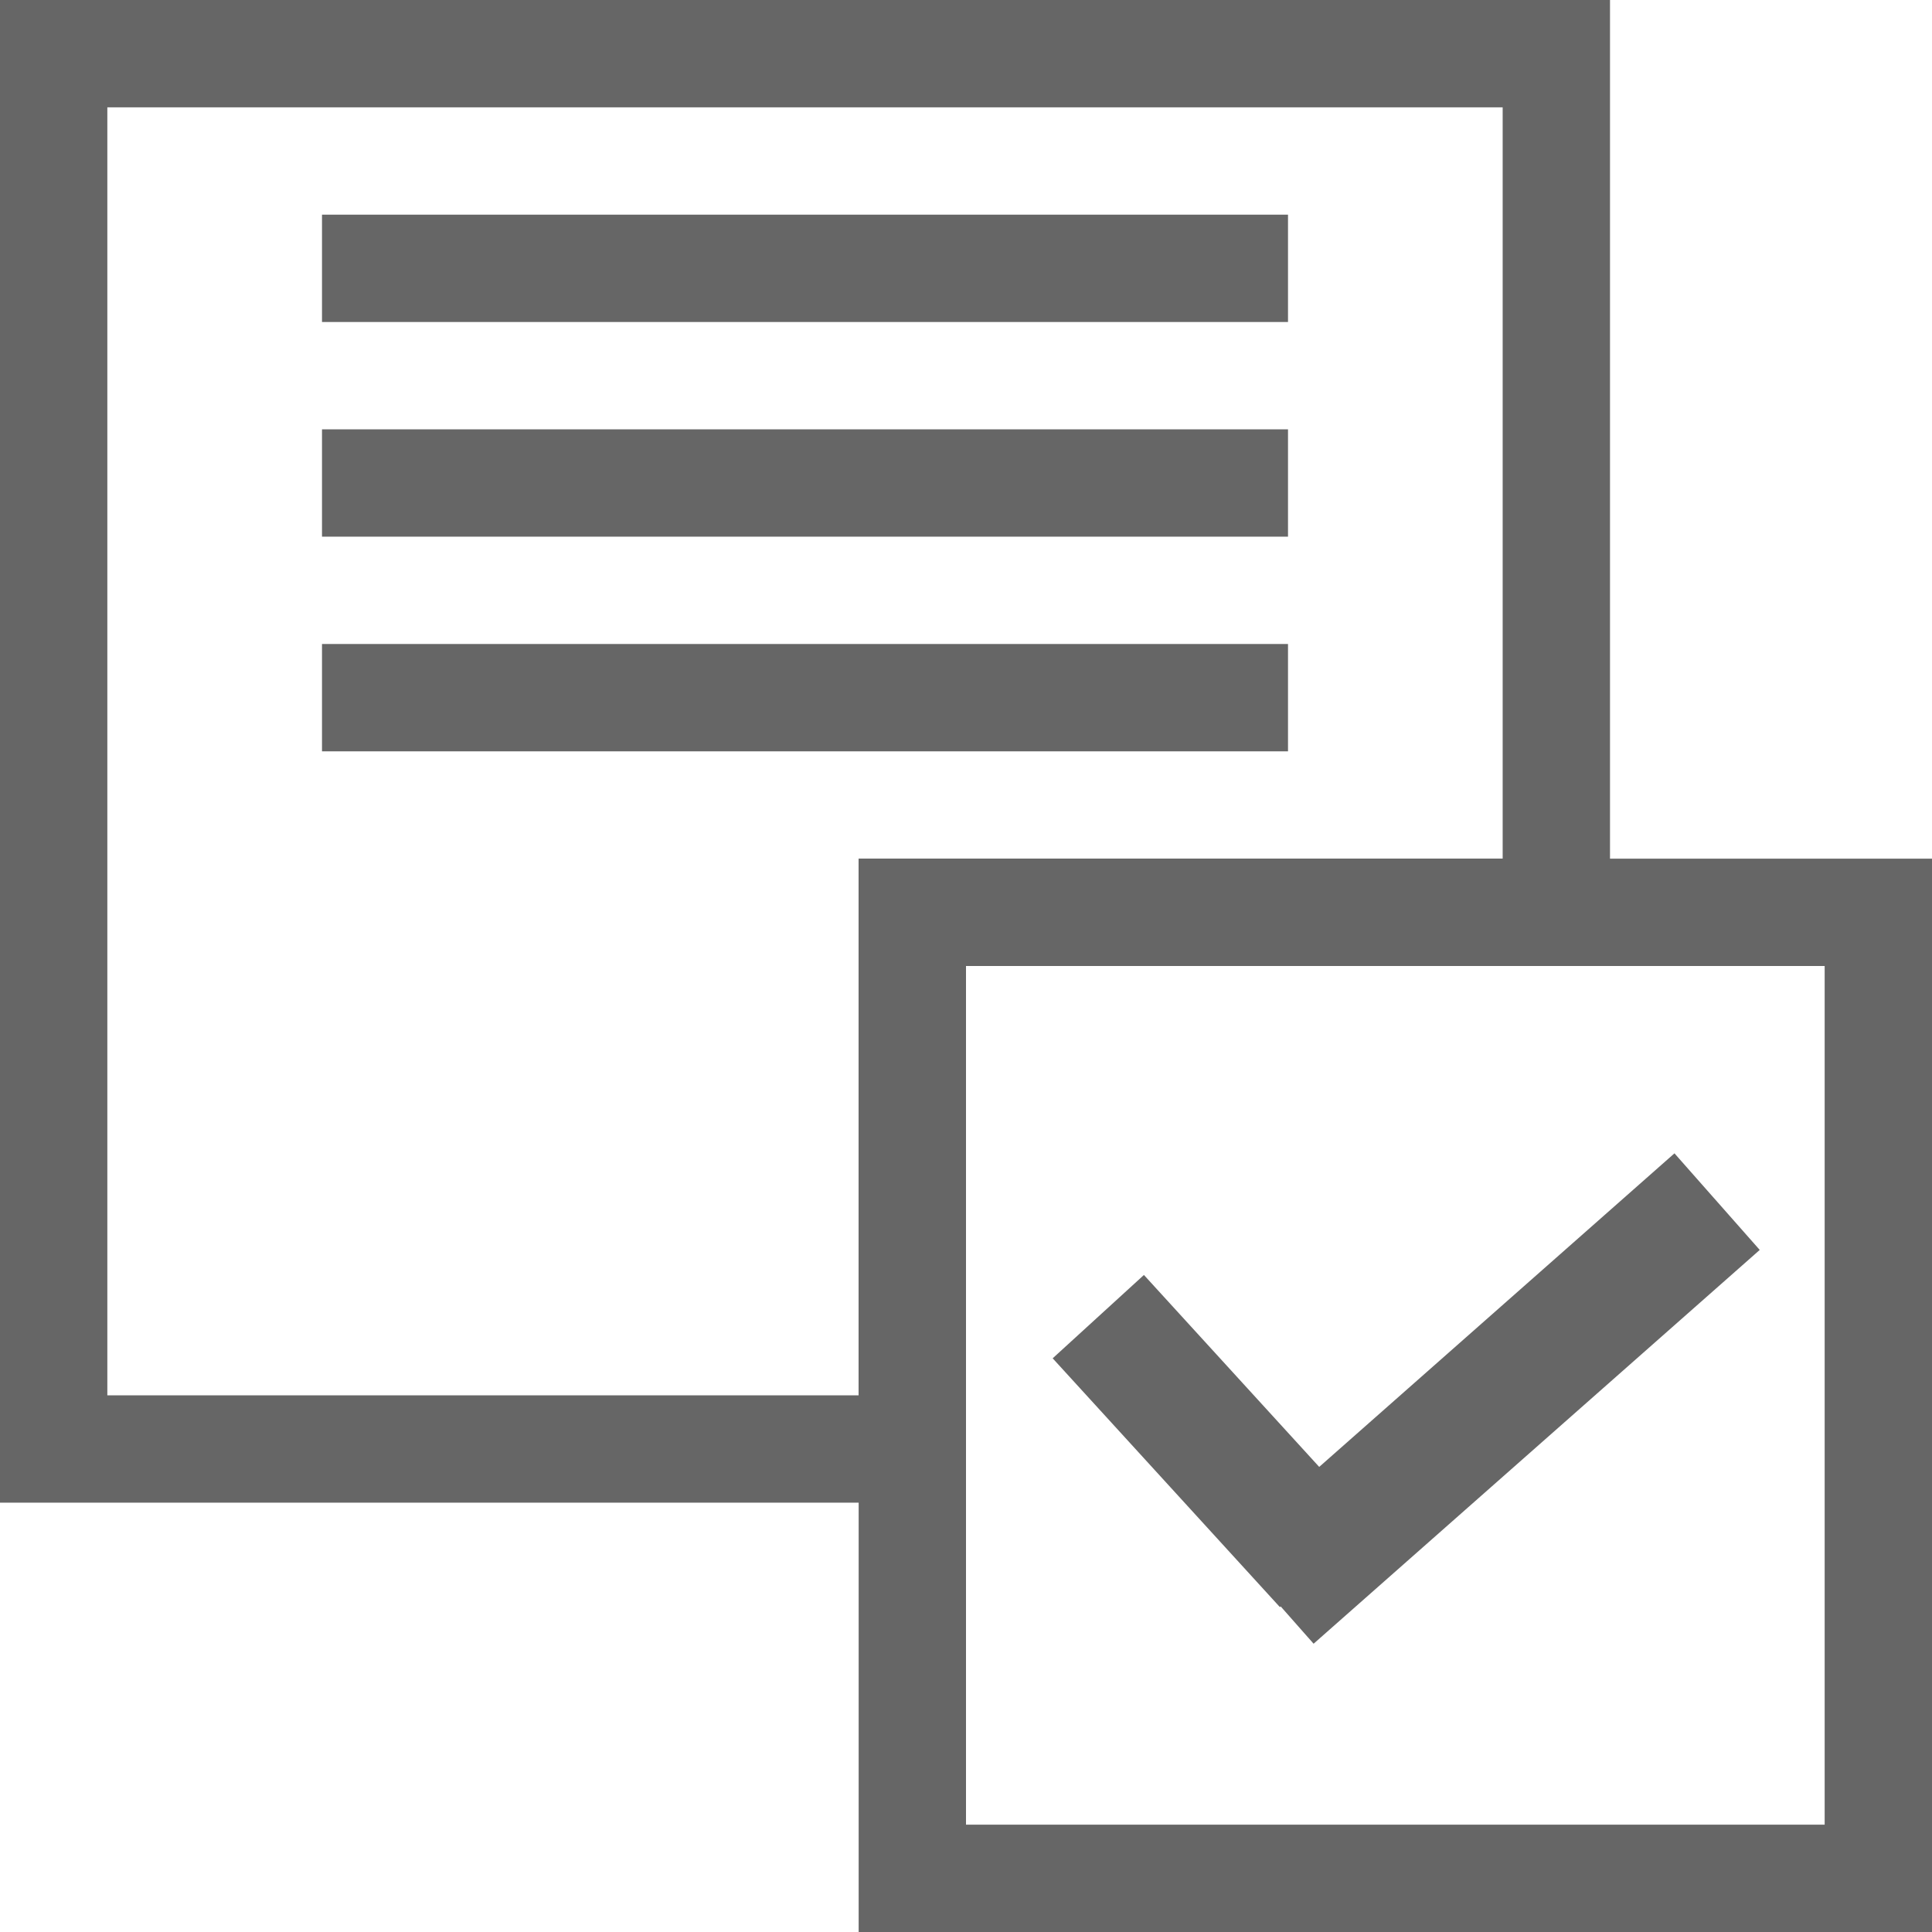 <?xml version="1.0" encoding="utf-8"?>
<!-- Generator: Adobe Illustrator 16.0.0, SVG Export Plug-In . SVG Version: 6.00 Build 0)  -->
<!DOCTYPE svg PUBLIC "-//W3C//DTD SVG 1.1//EN" "http://www.w3.org/Graphics/SVG/1.1/DTD/svg11.dtd">
<svg version="1.1" id="Layer_1" xmlns="http://www.w3.org/2000/svg" xmlns:xlink="http://www.w3.org/1999/xlink" x="0px" y="0px"
	 width="18px" height="18px" viewBox="0 0 18 18" enable-background="new 0 0 18 18" xml:space="preserve">
<polygon fill="none" stroke="#666666" stroke-miterlimit="10" points="14.5,0.5 14.5,8.5 8.5,8.5 8.5,13.5 0.5,13.5 0.5,0.5 "/>
<rect x="8.5" y="8.5" fill="none" stroke="#666666" stroke-miterlimit="10" width="9" height="9"/>
<rect x="3" y="2" fill="#666666" width="9" height="1"/>
<rect x="3" y="4" fill="#666666" width="9" height="1"/>
<rect x="3" y="6" fill="#666666" width="9" height="1"/>
<g>
	
		<rect x="11.141" y="12.422" transform="matrix(0.75 -0.662 0.662 0.75 -5.135 12.473)" fill="#666666" width="5.542" height="1.2"/>
	
		<rect x="9.719" y="12.859" transform="matrix(0.674 0.738 -0.738 0.674 13.597 -3.961)" fill="#666666" width="3.141" height="1.152"/>
</g>
</svg>
